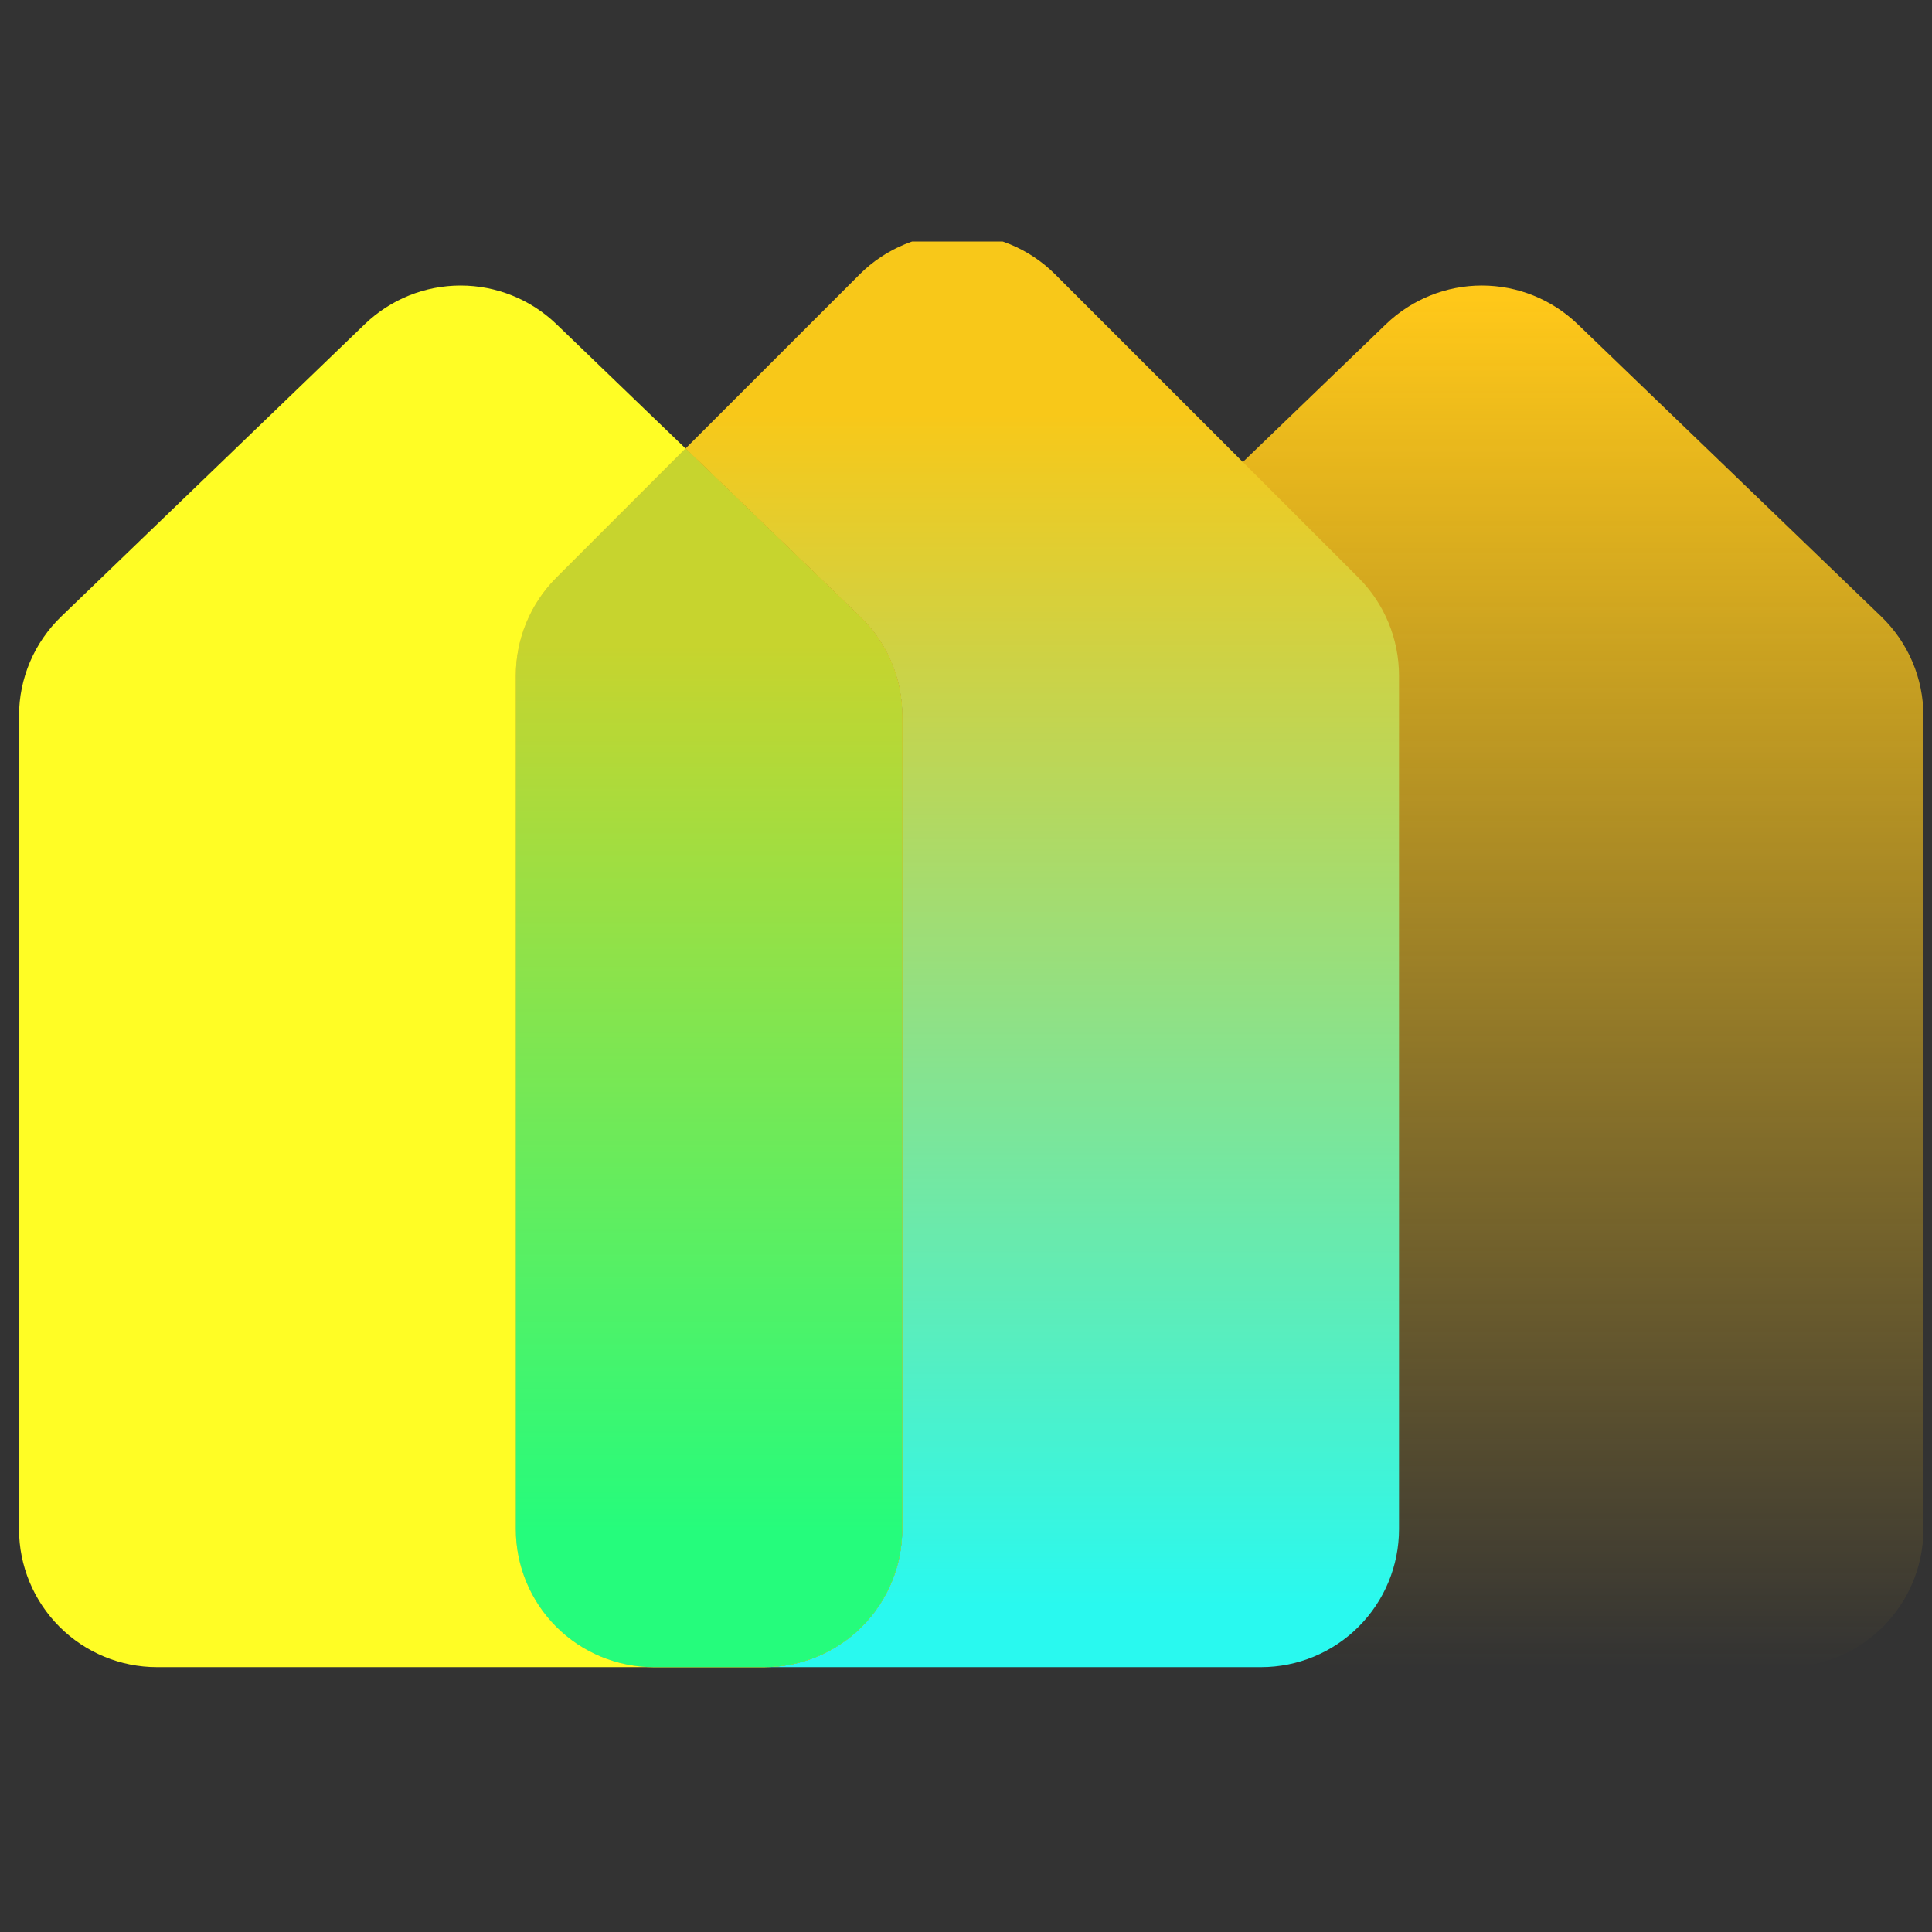 <svg width="64" height="64" viewBox="0 0 64 64" fill="none" xmlns="http://www.w3.org/2000/svg">
<rect x="0" y="0" width="64" height="64" fill="#333333" stroke="none"/>
<g clip-path="url(#clip0_433_14832)">
<path d="M5.201 55.226C3.989 55.226 2.826 54.744 1.969 53.887C1.112 53.029 0.63 51.867 0.63 50.654V23.714C0.63 23.099 0.753 22.491 0.994 21.925C1.234 21.36 1.586 20.849 2.029 20.422L12.086 10.737C12.938 9.917 14.075 9.459 15.258 9.459C16.442 9.459 17.578 9.917 18.431 10.737L28.488 20.422C28.931 20.849 29.283 21.36 29.523 21.925C29.764 22.491 29.887 23.099 29.887 23.714V50.654C29.887 51.867 29.405 53.029 28.548 53.887C27.691 54.744 26.528 55.226 25.316 55.226H5.201Z" fill="url(#paint0_linear_433_14832)"/>
<path d="M39.03 55.226C37.818 55.226 36.655 54.744 35.797 53.887C34.94 53.029 34.459 51.867 34.459 50.654V23.714C34.458 23.099 34.582 22.491 34.822 21.925C35.063 21.36 35.415 20.849 35.857 20.422L45.914 10.737C46.767 9.917 47.904 9.459 49.087 9.459C50.27 9.459 51.407 9.917 52.26 10.737L62.317 20.422C62.76 20.849 63.112 21.36 63.352 21.925C63.592 22.491 63.716 23.099 63.716 23.714V50.654C63.716 51.867 63.234 53.029 62.377 53.887C61.519 54.744 60.357 55.226 59.144 55.226H39.03Z" fill="url(#paint1_linear_433_14832)"/>
<path d="M45.009 19.144L34.952 9.087C34.093 8.229 32.929 7.748 31.716 7.748C30.502 7.748 29.338 8.229 28.479 9.087L22.709 14.857L28.488 20.422C28.931 20.849 29.283 21.36 29.523 21.925C29.764 22.491 29.887 23.099 29.887 23.714V50.654C29.887 51.867 29.405 53.029 28.548 53.887C27.691 54.744 26.528 55.226 25.316 55.226H41.773C42.985 55.226 44.148 54.744 45.005 53.887C45.863 53.029 46.344 51.867 46.344 50.654V22.377C46.343 21.166 45.863 20.004 45.009 19.144V19.144Z" fill="url(#paint2_linear_433_14832)"/>
<path d="M29.887 50.654V23.714C29.887 23.099 29.764 22.491 29.523 21.925C29.283 21.36 28.931 20.849 28.488 20.422L22.709 14.857L18.422 19.145C17.568 20.005 17.088 21.167 17.087 22.378V50.654C17.087 51.867 17.569 53.029 18.426 53.887C19.283 54.744 20.446 55.226 21.658 55.226H25.316C26.528 55.226 27.691 54.744 28.548 53.887C29.405 53.029 29.887 51.867 29.887 50.654V50.654Z" fill="url(#paint3_linear_433_14832)"/>
<path d="M29.887 50.654V23.714C29.887 23.099 29.764 22.491 29.523 21.925C29.283 21.36 28.931 20.849 28.488 20.422L22.709 14.857L18.422 19.145C17.568 20.005 17.088 21.167 17.087 22.378V50.654C17.087 51.867 17.569 53.029 18.426 53.887C19.283 54.744 20.446 55.226 21.658 55.226H25.316C26.528 55.226 27.691 54.744 28.548 53.887C29.405 53.029 29.887 51.867 29.887 50.654V50.654Z" fill="url(#paint4_linear_433_14832)"/>
</g>
<defs>
<linearGradient id="paint0_linear_433_14832" x1="15.258" y1="13.264" x2="15.258" y2="50.779" gradientUnits="userSpaceOnUse">
<stop stop-color="#FFFD25"/>
<stop offset="1" stop-color="#FFFD25"/>
</linearGradient>
<linearGradient id="paint1_linear_433_14832" x1="49.087" y1="9.884" x2="49.087" y2="55.227" gradientUnits="userSpaceOnUse">
<stop stop-color="#FFC819"/>
<stop offset="1" stop-color="#FFC81D" stop-opacity="0"/>
</linearGradient>
<linearGradient id="paint2_linear_433_14832" x1="34.527" y1="53.179" x2="34.527" y2="13.701" gradientUnits="userSpaceOnUse">
<stop stop-color="#29F9EF"/>
<stop offset="1" stop-color="#F8C819"/>
</linearGradient>
<linearGradient id="paint3_linear_433_14832" x1="512.306" y1="2897.77" x2="512.306" y2="1154.7" gradientUnits="userSpaceOnUse">
<stop stop-color="#29F9EF"/>
<stop offset="1" stop-color="#F8C819"/>
</linearGradient>
<linearGradient id="paint4_linear_433_14832" x1="23.487" y1="13.264" x2="23.487" y2="50.779" gradientUnits="userSpaceOnUse">
<stop offset="0.216" stop-color="#C7D42E"/>
<stop offset="1" stop-color="#25FC7C"/>
</linearGradient>
<clipPath id="clip0_433_14832">
<rect width="64" height="47.543" fill="white" transform="translate(0 8)"/>
</clipPath>
</defs>
</svg>
